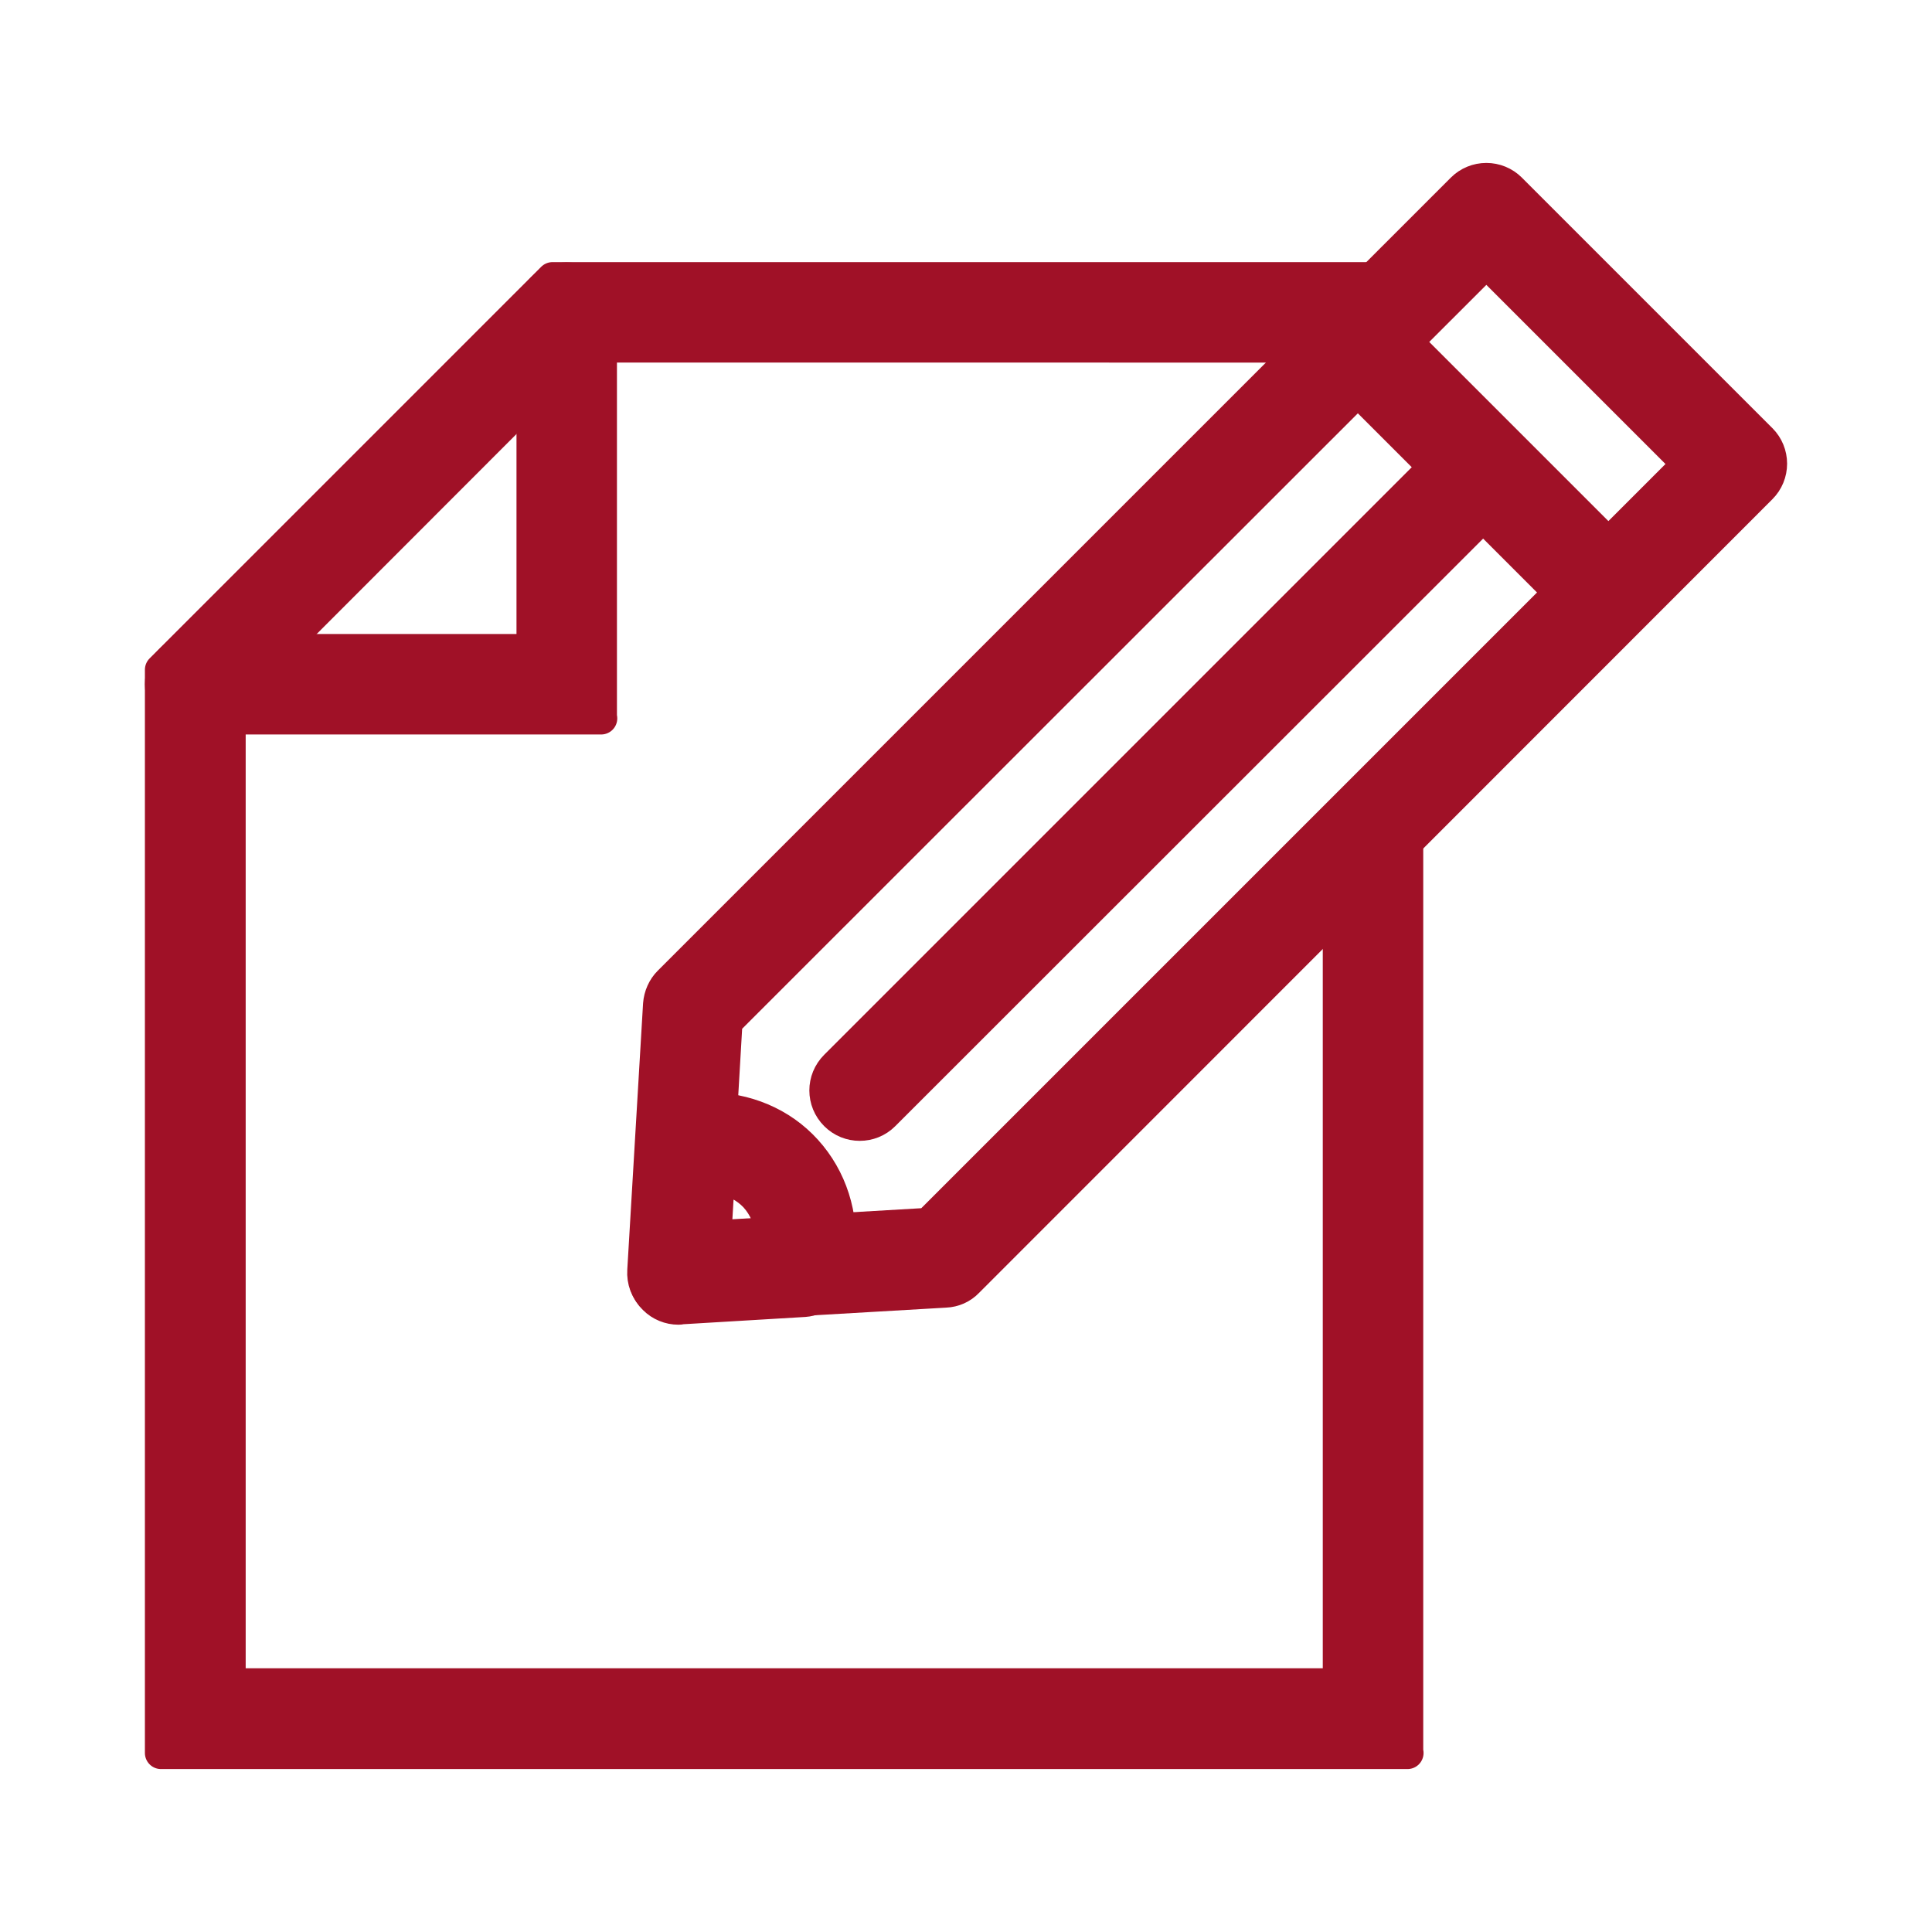 <?xml version="1.0" encoding="utf-8"?>
<!-- Generator: Adobe Illustrator 23.0.1, SVG Export Plug-In . SVG Version: 6.00 Build 0)  -->
<svg version="1.1" id="Capa_1" xmlns="http://www.w3.org/2000/svg" xmlns:xlink="http://www.w3.org/1999/xlink" x="0px" y="0px"
	 viewBox="0 0 60 60" style="enable-background:new 0 0 60 60;" xml:space="preserve">
<style type="text/css">
	.st0{fill:#A01127;stroke:#A01127;stroke-linecap:round;stroke-linejoin:round;stroke-miterlimit:10;}
</style>
<g>
	<g>
		<g>
			<path class="st0" d="M21.04,40.59c-0.28,0-0.55-0.11-0.75-0.31c-0.22-0.21-0.33-0.51-0.31-0.82l0.49-8.27
				c0.02-0.26,0.13-0.51,0.31-0.69L45.41,5.87c0.2-0.2,0.47-0.31,0.75-0.31l0,0c0.28,0,0.55,0.11,0.75,0.31l7.78,7.78
				c0.2,0.2,0.31,0.47,0.31,0.75c0,0.28-0.11,0.55-0.31,0.75L30.05,39.8c-0.18,0.19-0.43,0.3-0.69,0.31l-8.26,0.48
				C21.08,40.59,21.06,40.59,21.04,40.59L21.04,40.59z M22.56,31.73l-0.39,6.67l6.66-0.39l23.6-23.6l-6.27-6.27L22.56,31.73
				L22.56,31.73z"/>
		</g>
		<g>
			<path class="st0" d="M49.55,19.07c-0.27,0-0.55-0.1-0.75-0.31l-6.99-6.99c-0.42-0.42-0.42-1.09,0-1.51
				c0.42-0.42,1.09-0.42,1.51,0l6.99,6.99c0.42,0.42,0.42,1.09,0,1.51C50.1,18.97,49.82,19.07,49.55,19.07L49.55,19.07z"/>
		</g>
		<g>
			<path class="st0" d="M26.7,34.93c-0.27,0-0.54-0.1-0.75-0.31c-0.42-0.42-0.42-1.09,0-1.51l19.23-19.23
				c0.42-0.42,1.09-0.42,1.51,0c0.42,0.42,0.42,1.09,0,1.51L27.45,34.62C27.24,34.83,26.97,34.93,26.7,34.93L26.7,34.93z"/>
		</g>
		<g>
			<path class="st0" d="M21.07,40.64c-0.28,0-0.55-0.11-0.75-0.31c-0.22-0.21-0.33-0.51-0.31-0.82l0.24-4.01
				c0.03-0.5,0.4-0.91,0.89-0.99c0.15-0.04,0.25-0.06,0.35-0.07c0.17-0.01,0.32-0.02,0.46-0.02c1.21,0,2.31,0.46,3.08,1.31
				c0.78,0.86,1.15,2.01,1.04,3.26c-0.03,0.21-0.06,0.36-0.1,0.51c-0.11,0.46-0.52,0.87-0.99,0.9l-3.85,0.23
				C21.12,40.64,21.1,40.64,21.07,40.64L21.07,40.64z M22.32,36.58l-0.11,1.86l1.75-0.11c-0.04-0.44-0.21-0.85-0.5-1.17
				C23.17,36.85,22.77,36.64,22.32,36.58L22.32,36.58z"/>
		</g>
	</g>
	<g>
		<path class="st0" d="M43.71,54.44H5V20.8L17.16,8.64h25.48c0.59,0,1.06,0.48,1.06,1.06c0,0.59-0.48,1.06-1.06,1.06H18.05
			L7.13,21.69v30.62h34.45V26.22c0-0.59,0.48-1.06,1.06-1.06c0.59,0,1.06,0.48,1.06,1.06V54.44L43.71,54.44z"/>
	</g>
	<g>
		<path class="st0" d="M18.67,22.31H6.06C5.48,22.31,5,21.83,5,21.25c0-0.59,0.48-1.06,1.06-1.06h10.48V9.71
			c0-0.59,0.48-1.06,1.06-1.06c0.59,0,1.06,0.48,1.06,1.06V22.31L18.67,22.31z"/>
	</g>
</g>
</svg>
